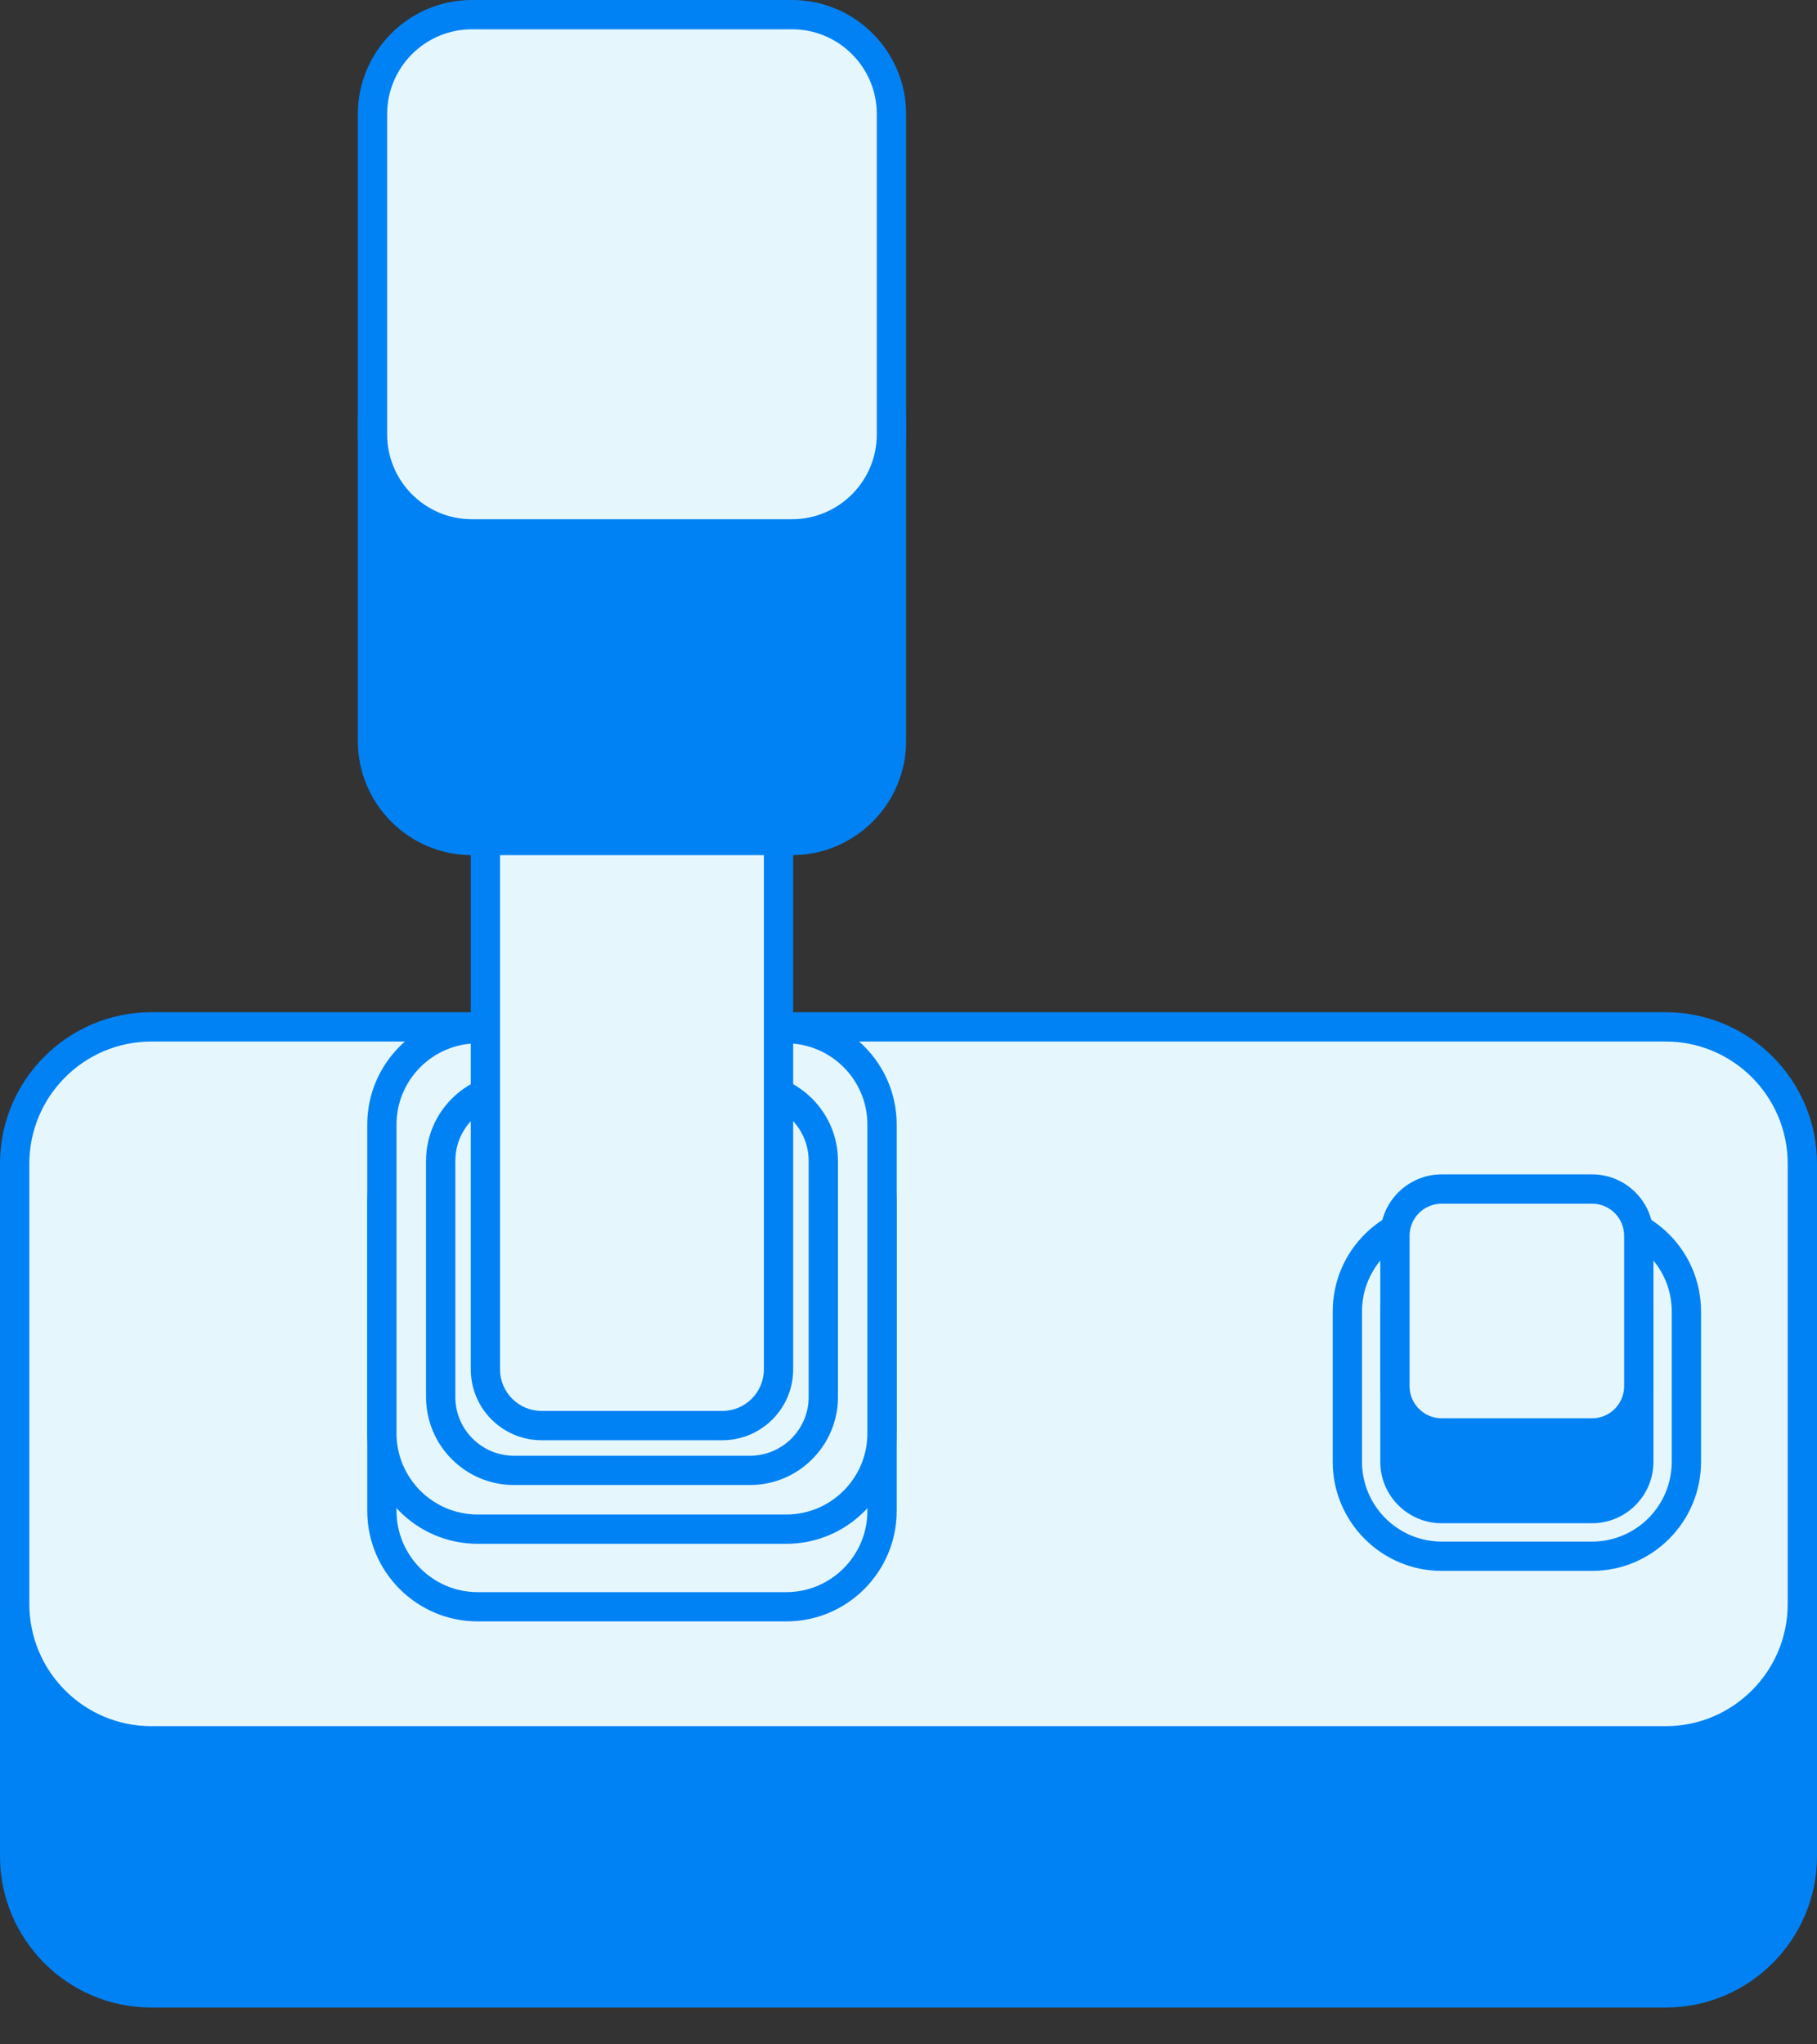 <svg width="40" height="45" viewBox="0 0 40 45" fill="none" xmlns="http://www.w3.org/2000/svg">
<rect x="0" y="0" width="40" height="45" fill="#333333" stroke="none"/>
<path d="M39.678 31.161C39.678 29.499 38.331 28.152 36.67 28.152H3.33C1.669 28.152 0.323 29.499 0.323 31.161V40.858C0.323 42.52 1.669 43.867 3.33 43.867H36.67C38.331 43.867 39.678 42.52 39.678 40.858V31.161Z" fill="#0082F5"/>
<path d="M3.33 28.474C1.85 28.474 0.646 29.679 0.646 31.161V40.858C0.646 42.339 1.85 43.544 3.33 43.544H36.67C38.15 43.544 39.355 42.339 39.355 40.858V31.161C39.355 29.679 38.15 28.474 36.67 28.474H3.33ZM36.67 44.189H3.33C1.494 44.189 0 42.695 0 40.858V31.161C0 29.324 1.494 27.83 3.33 27.83H36.67C38.506 27.83 40 29.324 40 31.161V40.858C40 42.695 38.506 44.189 36.67 44.189Z" fill="#0082F5"/>
<path d="M39.678 25.614C39.678 23.951 38.331 22.604 36.67 22.604H3.33C1.669 22.604 0.323 23.951 0.323 25.614V35.309C0.323 36.972 1.669 38.319 3.33 38.319H36.67C38.331 38.319 39.678 36.972 39.678 35.309V25.614Z" fill="#E5F7FD"/>
<path d="M3.33 22.926C1.85 22.926 0.646 24.132 0.646 25.613V35.309C0.646 36.791 1.85 37.996 3.33 37.996H36.67C38.15 37.996 39.355 36.791 39.355 35.309V25.613C39.355 24.132 38.15 22.926 36.67 22.926H3.33ZM36.67 38.641H3.33C1.494 38.641 0 37.147 0 35.309V25.613C0 23.776 1.494 22.281 3.33 22.281H36.67C38.506 22.281 40 23.776 40 25.613V35.309C40 37.147 38.506 38.641 36.67 38.641Z" fill="#0082F5"/>
<path d="M31.737 34.255C30.593 34.255 29.661 33.324 29.661 32.178V28.865C29.661 27.72 30.593 26.789 31.737 26.789H35.049C36.193 26.789 37.124 27.72 37.124 28.865V32.178C37.124 33.324 36.193 34.255 35.049 34.255H31.737Z" fill="#E5F7FD"/>
<path d="M31.737 27.111C30.771 27.111 29.984 27.897 29.984 28.865V32.178C29.984 33.146 30.771 33.933 31.737 33.933H35.049C36.015 33.933 36.802 33.146 36.802 32.178V28.865C36.802 27.897 36.015 27.111 35.049 27.111H31.737ZM35.049 34.578H31.737C30.415 34.578 29.339 33.501 29.339 32.178V28.865C29.339 27.542 30.415 26.466 31.737 26.466H35.049C36.371 26.466 37.447 27.542 37.447 28.865V32.178C37.447 33.501 36.371 34.578 35.049 34.578Z" fill="#0082F5"/>
<path d="M36.077 28.865C36.077 28.298 35.616 27.837 35.049 27.837H31.737C31.17 27.837 30.709 28.298 30.709 28.865V32.178C30.709 32.746 31.17 33.206 31.737 33.206H35.049C35.616 33.206 36.077 32.746 36.077 32.178V28.865Z" fill="#0082F5"/>
<path d="M31.737 28.16C31.347 28.16 31.031 28.476 31.031 28.865V32.178C31.031 32.567 31.347 32.884 31.737 32.884H35.049C35.438 32.884 35.754 32.567 35.754 32.178V28.865C35.754 28.476 35.438 28.16 35.049 28.16H31.737ZM35.049 33.529H31.737C30.993 33.529 30.386 32.923 30.386 32.178V28.865C30.386 28.12 30.993 27.514 31.737 27.514H35.049C35.793 27.514 36.399 28.12 36.399 28.865V32.178C36.399 32.923 35.793 33.529 35.049 33.529Z" fill="#0082F5"/>
<path d="M36.077 27.201C36.077 26.633 35.616 26.173 35.049 26.173H31.737C31.17 26.173 30.709 26.633 30.709 27.201V30.513C30.709 31.082 31.17 31.542 31.737 31.542H35.049C35.616 31.542 36.077 31.082 36.077 30.513V27.201Z" fill="#E5F7FD"/>
<path d="M31.737 26.495C31.347 26.495 31.031 26.811 31.031 27.201V30.513C31.031 30.902 31.347 31.219 31.737 31.219H35.049C35.438 31.219 35.754 30.902 35.754 30.513V27.201C35.754 26.811 35.438 26.495 35.049 26.495H31.737ZM35.049 31.864H31.737C30.993 31.864 30.386 31.258 30.386 30.513V27.201C30.386 26.456 30.993 25.85 31.737 25.85H35.049C35.793 25.85 36.399 26.456 36.399 27.201V30.513C36.399 31.258 35.793 31.864 35.049 31.864Z" fill="#0082F5"/>
<path d="M19.418 26.461C19.418 25.295 18.474 24.351 17.31 24.351H10.516C9.351 24.351 8.407 25.295 8.407 26.461V33.258C8.407 34.423 9.351 35.368 10.516 35.368H17.31C18.474 35.368 19.418 34.423 19.418 33.258V26.461Z" fill="#E5F7FD"/>
<path d="M10.516 24.673C9.531 24.673 8.729 25.475 8.729 26.461V33.258C8.729 34.243 9.531 35.046 10.516 35.046H17.31C18.294 35.046 19.095 34.243 19.095 33.258V26.461C19.095 25.475 18.294 24.673 17.31 24.673H10.516ZM17.31 35.69H10.516C9.176 35.69 8.085 34.599 8.085 33.258V26.461C8.085 25.119 9.176 24.029 10.516 24.029H17.31C18.65 24.029 19.74 25.119 19.74 26.461V33.258C19.74 34.599 18.65 35.69 17.31 35.69Z" fill="#0082F5"/>
<path d="M19.418 24.753C19.418 23.588 18.474 22.643 17.31 22.643H10.516C9.351 22.643 8.407 23.588 8.407 24.753V31.551C8.407 32.716 9.351 33.66 10.516 33.66H17.31C18.474 33.66 19.418 32.716 19.418 31.551V24.753Z" fill="#E5F7FD"/>
<path d="M10.516 22.966C9.531 22.966 8.729 23.768 8.729 24.753V31.55C8.729 32.536 9.531 33.337 10.516 33.337H17.31C18.294 33.337 19.095 32.536 19.095 31.55V24.753C19.095 23.768 18.294 22.966 17.31 22.966H10.516ZM17.31 33.982H10.516C9.176 33.982 8.085 32.891 8.085 31.55V24.753C8.085 23.412 9.176 22.321 10.516 22.321H17.31C18.65 22.321 19.74 23.412 19.74 24.753V31.55C19.74 32.891 18.65 33.982 17.31 33.982Z" fill="#0082F5"/>
<path d="M18.124 25.552C18.124 24.66 17.403 23.938 16.511 23.938H11.314C10.423 23.938 9.702 24.66 9.702 25.552V30.752C9.702 31.643 10.423 32.366 11.314 32.366H16.511C17.403 32.366 18.124 31.643 18.124 30.752V25.552Z" fill="#E5F7FD"/>
<path d="M11.314 24.261C10.602 24.261 10.024 24.84 10.024 25.552V30.752C10.024 31.463 10.602 32.043 11.314 32.043H16.511C17.223 32.043 17.802 31.463 17.802 30.752V25.552C17.802 24.84 17.223 24.261 16.511 24.261H11.314ZM16.511 32.688H11.314C10.247 32.688 9.379 31.819 9.379 30.752V25.552C9.379 24.485 10.247 23.615 11.314 23.615H16.511C17.578 23.615 18.447 24.485 18.447 25.552V30.752C18.447 31.819 17.578 32.688 16.511 32.688Z" fill="#0082F5"/>
<path d="M10.686 9.343V30.143C10.686 30.826 11.24 31.38 11.922 31.38H15.903C16.585 31.38 17.138 30.826 17.138 30.143V9.343H10.686Z" fill="#E5F7FD"/>
<path d="M11.008 9.666V30.143C11.008 30.647 11.418 31.057 11.922 31.057H15.903C16.407 31.057 16.816 30.647 16.816 30.143V9.666H11.008ZM15.903 31.702H11.922C11.062 31.702 10.364 31.003 10.364 30.143V9.021H17.461V30.143C17.461 31.003 16.762 31.702 15.903 31.702Z" fill="#0082F5"/>
<path d="M17.138 5.817C17.138 5.134 16.585 4.581 15.903 4.581H11.922C11.24 4.581 10.686 5.134 10.686 5.817V9.8C10.686 10.483 11.24 11.036 11.922 11.036H15.903C16.585 11.036 17.138 10.483 17.138 9.8V5.817Z" fill="#E5F7FD"/>
<path d="M11.922 4.903C11.418 4.903 11.008 5.313 11.008 5.817V9.8C11.008 10.304 11.418 10.713 11.922 10.713H15.903C16.407 10.713 16.816 10.304 16.816 9.8V5.817C16.816 5.313 16.407 4.903 15.903 4.903H11.922ZM15.903 11.359H11.922C11.062 11.359 10.364 10.659 10.364 9.8V5.817C10.364 4.957 11.062 4.258 11.922 4.258H15.903C16.762 4.258 17.461 4.957 17.461 5.817V9.8C17.461 10.659 16.762 11.359 15.903 11.359Z" fill="#0082F5"/>
<path d="M19.625 9.259C19.625 8.05 18.645 7.071 17.437 7.071H10.388C9.18 7.071 8.2 8.05 8.2 9.259V16.311C8.2 17.52 9.18 18.501 10.388 18.501H17.437C18.645 18.501 19.625 17.52 19.625 16.311V9.259Z" fill="#0082F5"/>
<path d="M10.388 7.393C9.359 7.393 8.523 8.23 8.523 9.259V16.311C8.523 17.34 9.359 18.178 10.388 18.178H17.437C18.466 18.178 19.302 17.34 19.302 16.311V9.259C19.302 8.23 18.466 7.393 17.437 7.393H10.388ZM17.437 18.823H10.388C9.003 18.823 7.878 17.697 7.878 16.311V9.259C7.878 7.875 9.003 6.748 10.388 6.748H17.437C18.82 6.748 19.947 7.875 19.947 9.259V16.311C19.947 17.697 18.82 18.823 17.437 18.823Z" fill="#0082F5"/>
<path d="M19.625 2.51C19.625 1.302 18.645 0.322 17.437 0.322H10.388C9.18 0.322 8.2 1.302 8.2 2.51V9.562C8.2 10.772 9.18 11.752 10.388 11.752H17.437C18.645 11.752 19.625 10.772 19.625 9.562V2.51Z" fill="#E5F7FD"/>
<path d="M10.388 0.645C9.359 0.645 8.523 1.482 8.523 2.51V9.562C8.523 10.592 9.359 11.429 10.388 11.429H17.437C18.466 11.429 19.302 10.592 19.302 9.562V2.51C19.302 1.482 18.466 0.645 17.437 0.645H10.388ZM17.437 12.074H10.388C9.003 12.074 7.878 10.948 7.878 9.562V2.51C7.878 1.126 9.003 0 10.388 0H17.437C18.82 0 19.947 1.126 19.947 2.51V9.562C19.947 10.948 18.82 12.074 17.437 12.074Z" fill="#0082F5"/>
</svg>

